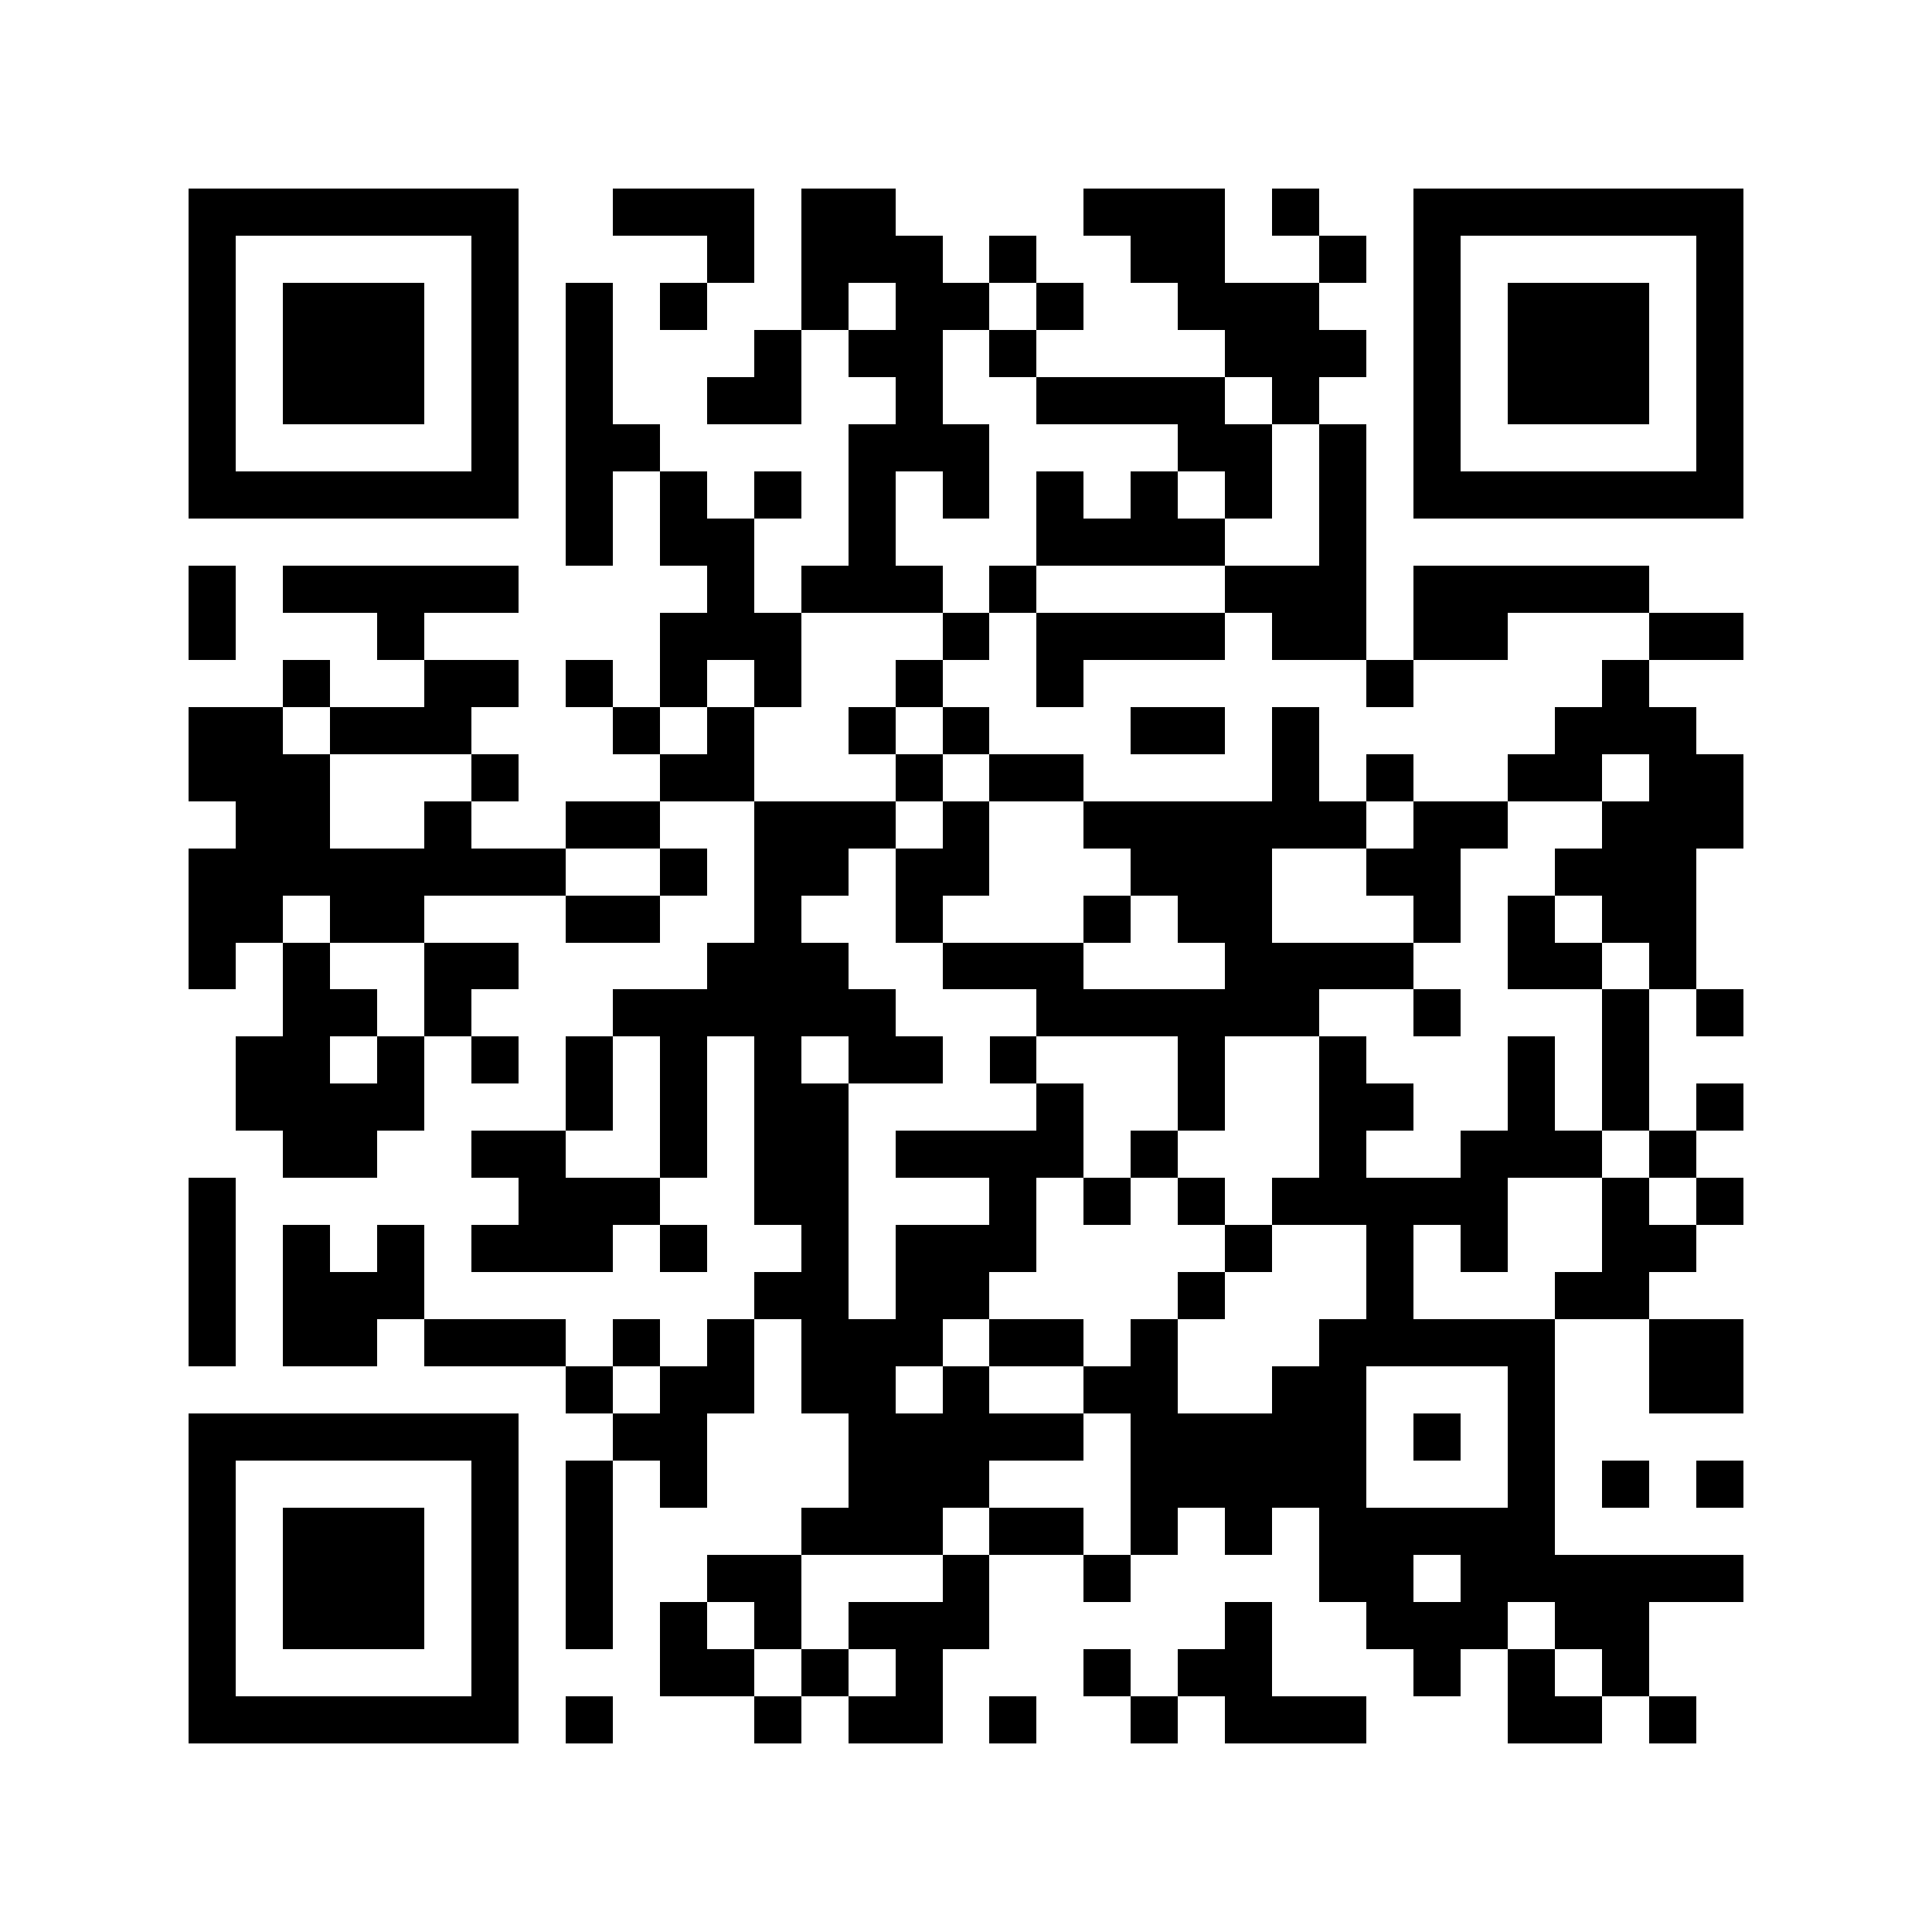 <?xml version="1.0" encoding="utf-8"?><!DOCTYPE svg PUBLIC "-//W3C//DTD SVG 1.1//EN" "http://www.w3.org/Graphics/SVG/1.1/DTD/svg11.dtd"><svg xmlns="http://www.w3.org/2000/svg" viewBox="0 0 41 41" shape-rendering="crispEdges"><path fill="#ffffff" d="M0 0h41v41H0z"/><path stroke="#000000" d="M4 4.5h7m2 0h3m1 0h2m4 0h3m1 0h1m2 0h7M4 5.5h1m5 0h1m4 0h1m1 0h3m1 0h1m2 0h2m2 0h1m1 0h1m5 0h1M4 6.5h1m1 0h3m1 0h1m1 0h1m1 0h1m2 0h1m1 0h2m1 0h1m2 0h3m2 0h1m1 0h3m1 0h1M4 7.5h1m1 0h3m1 0h1m1 0h1m3 0h1m1 0h2m1 0h1m4 0h3m1 0h1m1 0h3m1 0h1M4 8.5h1m1 0h3m1 0h1m1 0h1m2 0h2m2 0h1m2 0h4m1 0h1m2 0h1m1 0h3m1 0h1M4 9.5h1m5 0h1m1 0h2m4 0h3m4 0h2m1 0h1m1 0h1m5 0h1M4 10.5h7m1 0h1m1 0h1m1 0h1m1 0h1m1 0h1m1 0h1m1 0h1m1 0h1m1 0h1m1 0h7M12 11.5h1m1 0h2m2 0h1m3 0h4m2 0h1M4 12.5h1m1 0h5m4 0h1m1 0h3m1 0h1m4 0h3m1 0h5M4 13.5h1m3 0h1m5 0h3m3 0h1m1 0h4m1 0h2m1 0h2m3 0h2M6 14.5h1m2 0h2m1 0h1m1 0h1m1 0h1m2 0h1m2 0h1m6 0h1m4 0h1M4 15.5h2m1 0h3m3 0h1m1 0h1m2 0h1m1 0h1m3 0h2m1 0h1m5 0h3M4 16.5h3m3 0h1m3 0h2m3 0h1m1 0h2m4 0h1m1 0h1m2 0h2m1 0h2M5 17.5h2m2 0h1m2 0h2m2 0h3m1 0h1m2 0h6m1 0h2m2 0h3M4 18.5h8m2 0h1m1 0h2m1 0h2m3 0h3m2 0h2m2 0h3M4 19.5h2m1 0h2m3 0h2m2 0h1m2 0h1m3 0h1m1 0h2m3 0h1m1 0h1m1 0h2M4 20.5h1m1 0h1m2 0h2m4 0h3m2 0h3m3 0h4m2 0h2m1 0h1M6 21.5h2m1 0h1m3 0h6m3 0h6m2 0h1m3 0h1m1 0h1M5 22.5h2m1 0h1m1 0h1m1 0h1m1 0h1m1 0h1m1 0h2m1 0h1m3 0h1m2 0h1m3 0h1m1 0h1M5 23.5h4m3 0h1m1 0h1m1 0h2m4 0h1m2 0h1m2 0h2m2 0h1m1 0h1m1 0h1M6 24.5h2m2 0h2m2 0h1m1 0h2m1 0h4m1 0h1m3 0h1m2 0h3m1 0h1M4 25.5h1m6 0h3m2 0h2m3 0h1m1 0h1m1 0h1m1 0h5m2 0h1m1 0h1M4 26.5h1m1 0h1m1 0h1m1 0h3m1 0h1m2 0h1m1 0h3m4 0h1m2 0h1m1 0h1m2 0h2M4 27.5h1m1 0h3m7 0h2m1 0h2m4 0h1m3 0h1m3 0h2M4 28.5h1m1 0h2m1 0h3m1 0h1m1 0h1m1 0h3m1 0h2m1 0h1m3 0h5m2 0h2M12 29.5h1m1 0h2m1 0h2m1 0h1m2 0h2m2 0h2m3 0h1m2 0h2M4 30.5h7m2 0h2m3 0h5m1 0h5m1 0h1m1 0h1M4 31.5h1m5 0h1m1 0h1m1 0h1m3 0h3m3 0h5m3 0h1m1 0h1m1 0h1M4 32.5h1m1 0h3m1 0h1m1 0h1m4 0h3m1 0h2m1 0h1m1 0h1m1 0h5M4 33.5h1m1 0h3m1 0h1m1 0h1m2 0h2m3 0h1m2 0h1m4 0h2m1 0h6M4 34.5h1m1 0h3m1 0h1m1 0h1m1 0h1m1 0h1m1 0h3m5 0h1m2 0h3m1 0h2M4 35.5h1m5 0h1m3 0h2m1 0h1m1 0h1m3 0h1m1 0h2m3 0h1m1 0h1m1 0h1M4 36.5h7m1 0h1m3 0h1m1 0h2m1 0h1m2 0h1m1 0h3m3 0h2m1 0h1"/></svg>
